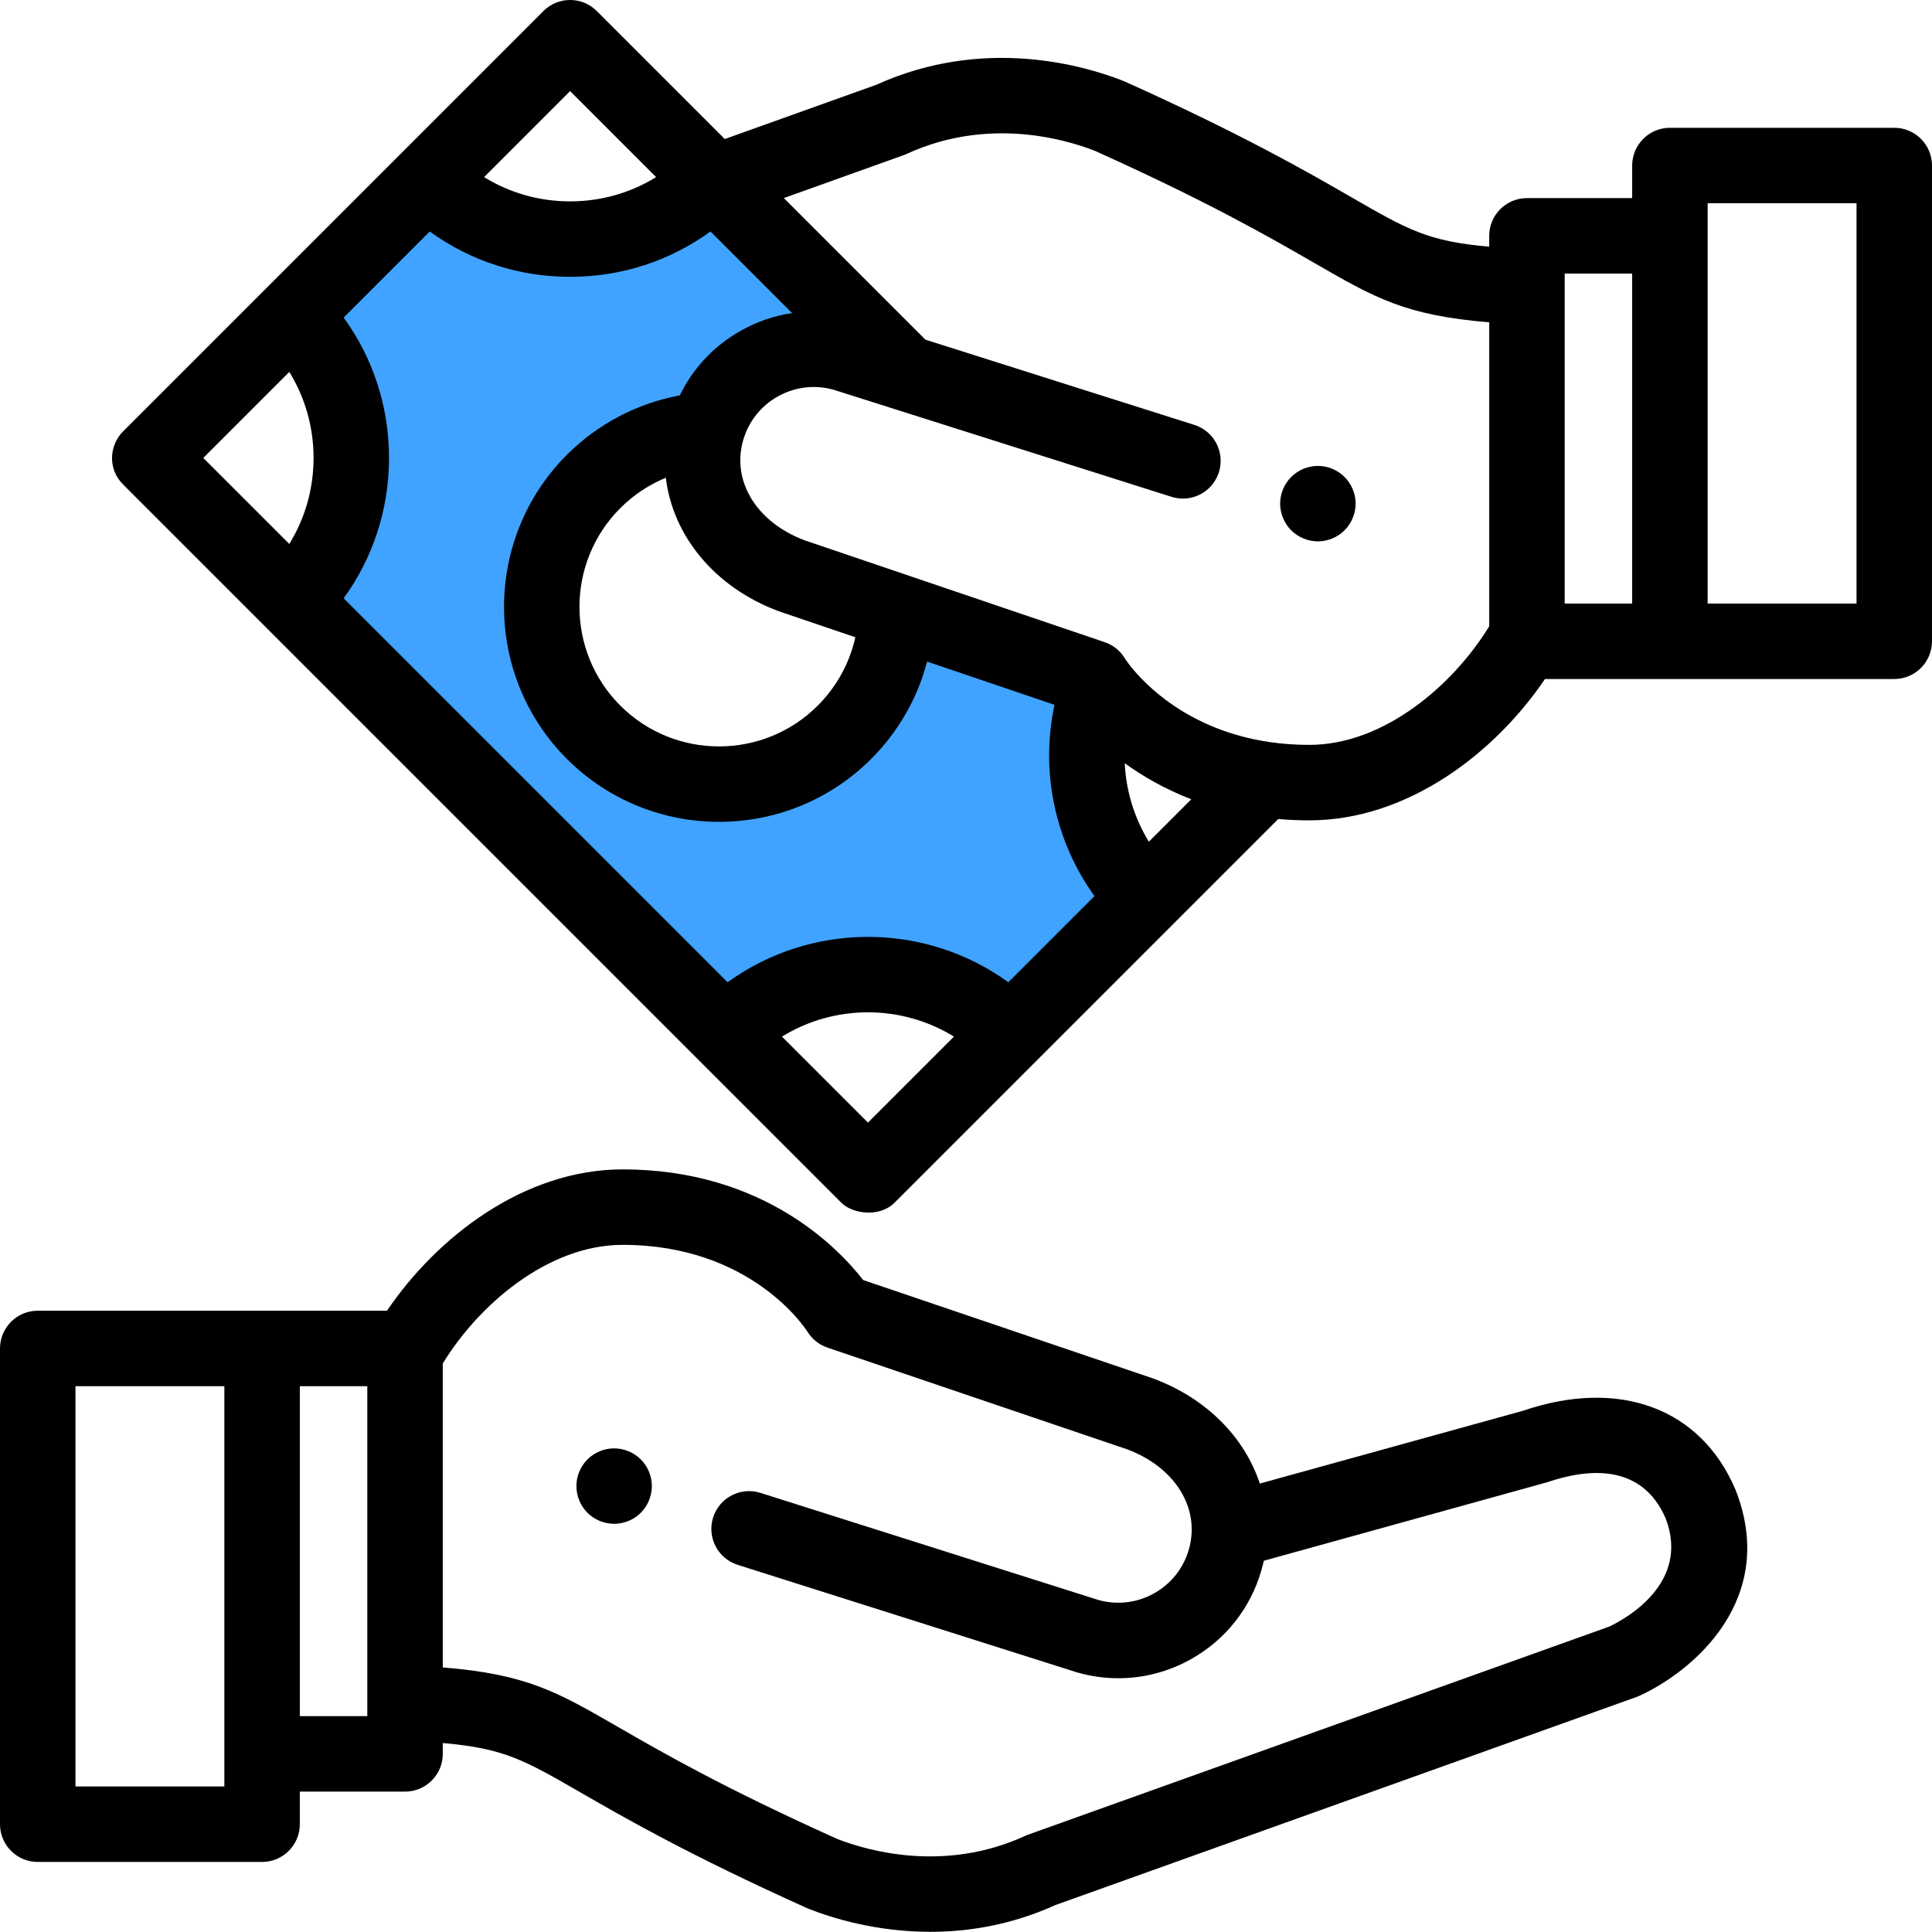 <?xml version="1.0" encoding="utf-8"?>
<!-- Generator: Adobe Illustrator 16.0.0, SVG Export Plug-In . SVG Version: 6.00 Build 0)  -->
<!DOCTYPE svg PUBLIC "-//W3C//DTD SVG 1.1//EN" "http://www.w3.org/Graphics/SVG/1.1/DTD/svg11.dtd">
<svg version="1.1" id="Outline" xmlns="http://www.w3.org/2000/svg" xmlns:xlink="http://www.w3.org/1999/xlink" x="0px" y="0px"
	 width="595.279px" height="595.227px" viewBox="-51 18.332 595.279 595.227" enable-background="new -51 18.332 595.279 595.227"
	 xml:space="preserve">
<g>
	<g>
		<path d="M149.616,473.952c-0.151-0.744-0.372-1.477-0.663-2.186c-0.29-0.697-0.65-1.372-1.069-2
			c-0.419-0.64-0.907-1.232-1.441-1.767c-0.535-0.535-1.128-1.023-1.768-1.442c-0.628-0.418-1.302-0.778-2.012-1.069
			c-0.697-0.291-1.43-0.523-2.174-0.663c-1.5-0.302-3.046-0.302-4.534,0c-0.744,0.14-1.477,0.372-2.186,0.663
			c-0.698,0.291-1.372,0.651-2,1.069c-0.64,0.419-1.232,0.907-1.768,1.442c-0.534,0.534-1.022,1.127-1.441,1.767
			c-0.431,0.628-0.779,1.303-1.069,2c-0.291,0.709-0.523,1.441-0.663,2.186c-0.151,0.744-0.232,1.512-0.232,2.268
			s0.081,1.523,0.232,2.268c0.14,0.743,0.372,1.477,0.663,2.174c0.29,0.709,0.639,1.384,1.069,2.012
			c0.419,0.639,0.907,1.232,1.441,1.767c0.535,0.535,1.128,1.023,1.768,1.441c0.628,0.42,1.302,0.78,2,1.071
			c0.709,0.291,1.441,0.523,2.186,0.663c0.744,0.15,1.512,0.232,2.267,0.232c0.756,0,1.523-0.082,2.268-0.232
			c0.744-0.14,1.477-0.372,2.174-0.663c0.71-0.291,1.384-0.652,2.012-1.071c0.64-0.418,1.232-0.906,1.768-1.441
			c0.534-0.534,1.022-1.128,1.441-1.767c0.419-0.628,0.779-1.303,1.069-2.012c0.291-0.697,0.512-1.431,0.663-2.174
			c0.151-0.744,0.232-1.512,0.232-2.268S149.767,474.696,149.616,473.952z"/>
	</g>
</g>
<g>
	<g>
		<path d="M483.813,477.533c-0.045-0.116-0.092-0.231-0.141-0.345c-10.701-25.04-35.798-34.295-65.499-24.151l-81,22.4
			c-4.684-14.183-16.365-26.251-32.882-32.38c-0.102-0.038-0.204-0.075-0.308-0.109l-89.037-30.22
			c-7.411-9.58-30.625-34.091-74.088-34.091c-30.375,0-57.245,20.837-72.617,43.55H-39.374c-6.421,0-11.626,5.205-11.626,11.627
			v146.584c0,6.421,5.205,11.627,11.626,11.627h69.129c6.421,0,11.626-5.206,11.626-11.627V570.36H73.8
			c6.421,0,11.626-5.206,11.626-11.627v-3.346c18.897,1.648,25.113,5.232,42.47,15.241c13.348,7.696,33.521,19.329,69.849,35.663
			c0.169,0.075,0.34,0.147,0.511,0.215c6.973,2.743,20.603,7.052,37.406,7.052c11.696,0,24.933-2.09,38.52-8.248l179.039-64.104
			c0.318-0.113,0.632-0.241,0.939-0.384C471.269,532.95,496.767,510.764,483.813,477.533z M18.128,568.771h-45.875V445.439h45.875
			V568.771z M62.173,547.105H41.381V445.439h20.792V547.105z M444.868,519.496l-178.959,64.075c-0.156,0.056-0.369,0.14-0.524,0.202
			c-0.156,0.064-0.313,0.132-0.468,0.202c-24.924,11.455-48.615,4.598-57.9,0.987c-35.092-15.79-53.82-26.59-67.505-34.48
			c-19.026-10.972-28.193-16.259-54.086-18.397v-93.643c11.021-18.063,32.393-36.553,55.435-36.553
			c39.514,0,56.258,25.701,56.915,26.737c1.42,2.31,3.603,4.05,6.168,4.921l92.402,31.361c14.758,5.539,22.557,18.177,18.972,30.78
			c-1.654,5.82-5.477,10.647-10.763,13.593c-5.239,2.919-11.297,3.642-17.071,2.044l-104.165-33.011
			c-6.125-1.94-12.657,1.45-14.597,7.571c-1.94,6.122,1.45,12.656,7.571,14.597L280.64,533.55c0.11,0.035,0.221,0.069,0.332,0.101
			c4.166,1.185,8.407,1.771,12.623,1.771c7.718,0,15.351-1.966,22.277-5.826c10.712-5.968,18.458-15.75,21.811-27.546
			c0.268-0.941,0.505-1.883,0.711-2.825l87.295-24.183c12.608-4.307,29.159-5.859,36.527,11.112
			C469.844,506.078,450.02,517.038,444.868,519.496z"/>
	</g>
</g>
<g>
	<g>
		<path d="M366.463,171.244c-0.151-0.744-0.372-1.477-0.674-2.186c-0.291-0.698-0.64-1.372-1.07-2
			c-0.418-0.639-0.906-1.232-1.441-1.767s-1.128-1.023-1.768-1.442c-0.627-0.418-1.302-0.779-1.999-1.069
			c-0.71-0.291-1.442-0.523-2.175-0.663c-1.5-0.302-3.046-0.302-4.546,0c-0.744,0.14-1.477,0.372-2.174,0.663
			c-0.709,0.291-1.384,0.651-2.012,1.069c-0.64,0.419-1.232,0.907-1.767,1.442c-0.535,0.535-1.023,1.128-1.442,1.767
			c-0.418,0.628-0.778,1.302-1.069,2c-0.291,0.709-0.523,1.441-0.663,2.186c-0.151,0.744-0.232,1.512-0.232,2.268
			c0,0.755,0.081,1.523,0.232,2.267c0.14,0.744,0.372,1.477,0.663,2.174c0.291,0.709,0.651,1.384,1.069,2.012
			c0.419,0.639,0.907,1.232,1.442,1.767c0.534,0.535,1.127,1.023,1.767,1.442c0.628,0.418,1.303,0.779,2.012,1.069
			c0.697,0.291,1.43,0.512,2.174,0.663c0.744,0.151,1.512,0.233,2.268,0.233s1.522-0.082,2.278-0.233
			c0.732-0.151,1.465-0.372,2.175-0.663c0.697-0.291,1.372-0.651,1.999-1.069c0.64-0.419,1.232-0.907,1.768-1.442
			s1.023-1.128,1.441-1.767c0.431-0.628,0.779-1.302,1.07-2.012c0.302-0.697,0.522-1.43,0.674-2.174s0.221-1.512,0.221-2.267
			C366.683,172.756,366.614,171.988,366.463,171.244z"/>
	</g>
</g>
<g>
	<g>
		<path d="M532.653,57.708h-69.128c-6.422,0-11.627,5.205-11.627,11.626v10.039H419.48c-6.422,0-11.627,5.205-11.627,11.626v3.346
			c-18.897-1.65-25.113-5.233-42.469-15.241c-13.347-7.697-33.521-19.329-69.85-35.664c-0.169-0.077-0.338-0.147-0.512-0.215
			c-11.825-4.653-42.818-13.808-75.92,1.194l-46.785,16.751l-39.437-39.435c-4.54-4.541-11.902-4.541-16.442,0l-129.471,129.47
			c-4.188,4.189-4.991,11.452,0,16.443l221.238,221.238c3.54,3.542,11.83,4.612,16.443,0l118.201-118.2
			c3.073,0.265,6.263,0.408,9.567,0.408c30.376,0,57.245-20.837,72.616-43.548h107.618c6.421,0,11.626-5.205,11.626-11.626V69.335
			C544.279,62.914,539.074,57.708,532.653,57.708z M124.66,46.4l26.499,26.5c-7.877,4.872-16.984,7.478-26.499,7.478
			c-9.517,0-18.623-2.605-26.5-7.478L124.66,46.4z M38.133,185.929l-26.5-26.5l26.5-26.5c4.871,7.877,7.478,16.984,7.478,26.5
			S43.005,178.05,38.133,185.929z M216.429,364.225l-26.495-26.495c16.176-9.982,36.812-9.982,52.988,0L216.429,364.225z
			 M188.987,206.676c0.103,0.037,0.204,0.074,0.308,0.109l23.249,7.891c-1.756,7.923-5.729,15.208-11.577,21.058
			c-16.774,16.772-44.069,16.775-60.842,0c-16.774-16.773-16.774-44.067,0-60.842c4.047-4.048,8.821-7.212,14.024-9.357
			C156.296,183.396,169.156,199.316,188.987,206.676z M302.978,277.675c-4.488-7.313-7.027-15.659-7.428-24.179
			c5.568,4.026,12.375,7.972,20.504,11.103L302.978,277.675z M407.852,211.286c-11.02,18.065-32.392,36.556-55.434,36.556
			c-4.311,0-8.351-0.308-12.129-0.854c-0.015-0.003-0.03-0.005-0.045-0.008c-25.108-3.646-38.615-17.917-43.067-23.568
			c-0.237-0.349-1.247-1.67-1.397-1.89c-1.354-2.421-3.575-4.367-6.407-5.329l-92.44-31.375
			c-14.752-5.537-22.55-18.169-18.976-30.767c0.002-0.008,0.005-0.017,0.007-0.024c0.004-0.009,0.006-0.02,0.009-0.029
			c1.661-5.802,5.477-10.614,10.751-13.552c5.238-2.919,11.295-3.644,17.071-2.043l104.165,33.009
			c6.123,1.942,12.657-1.45,14.597-7.571c1.938-6.122-1.45-12.656-7.571-14.596l-82.845-26.252l-0.724-0.724
			c-0.007-0.007-0.014-0.015-0.022-0.022l-42.89-42.89l36.865-13.201c0.124-0.045,0.277-0.102,0.401-0.152
			c0.031-0.013,0.092-0.036,0.122-0.049c0.158-0.063,0.313-0.131,0.468-0.202c24.923-11.455,48.613-4.598,57.899-0.987
			c35.093,15.79,53.823,26.59,67.507,34.481c19.026,10.972,28.193,16.258,54.085,18.396V211.286z M451.898,204.293h-20.792V102.626
			h20.792V204.293z M521.026,204.293h-45.875V80.962h45.875V204.293z"/>
	</g>
</g>
<path fill="#40A3FF" d="M259.674,320.98c-25.691-18.638-60.797-18.638-86.489,0L54.883,202.678
	c9.079-12.487,13.981-27.486,13.981-43.25c0-15.765-4.901-30.763-13.981-43.25l26.528-26.527
	c12.487,9.079,27.485,13.981,43.25,13.981s30.763-4.902,43.249-13.981l25.147,25.147c-5.426,0.801-10.718,2.589-15.651,5.339
	c-8.334,4.644-14.873,11.598-18.944,20.011c-13.115,2.429-25.257,8.778-34.781,18.301c-25.84,25.841-25.84,67.886,0.001,93.728
	c12.92,12.919,29.891,19.38,46.863,19.38c16.972,0,33.944-6.459,46.864-19.38c8.406-8.405,14.295-18.737,17.245-29.997
	l39.256,13.323c-4.42,20.472,0.106,42.009,12.315,58.926L259.674,320.98z"/>
</svg>

